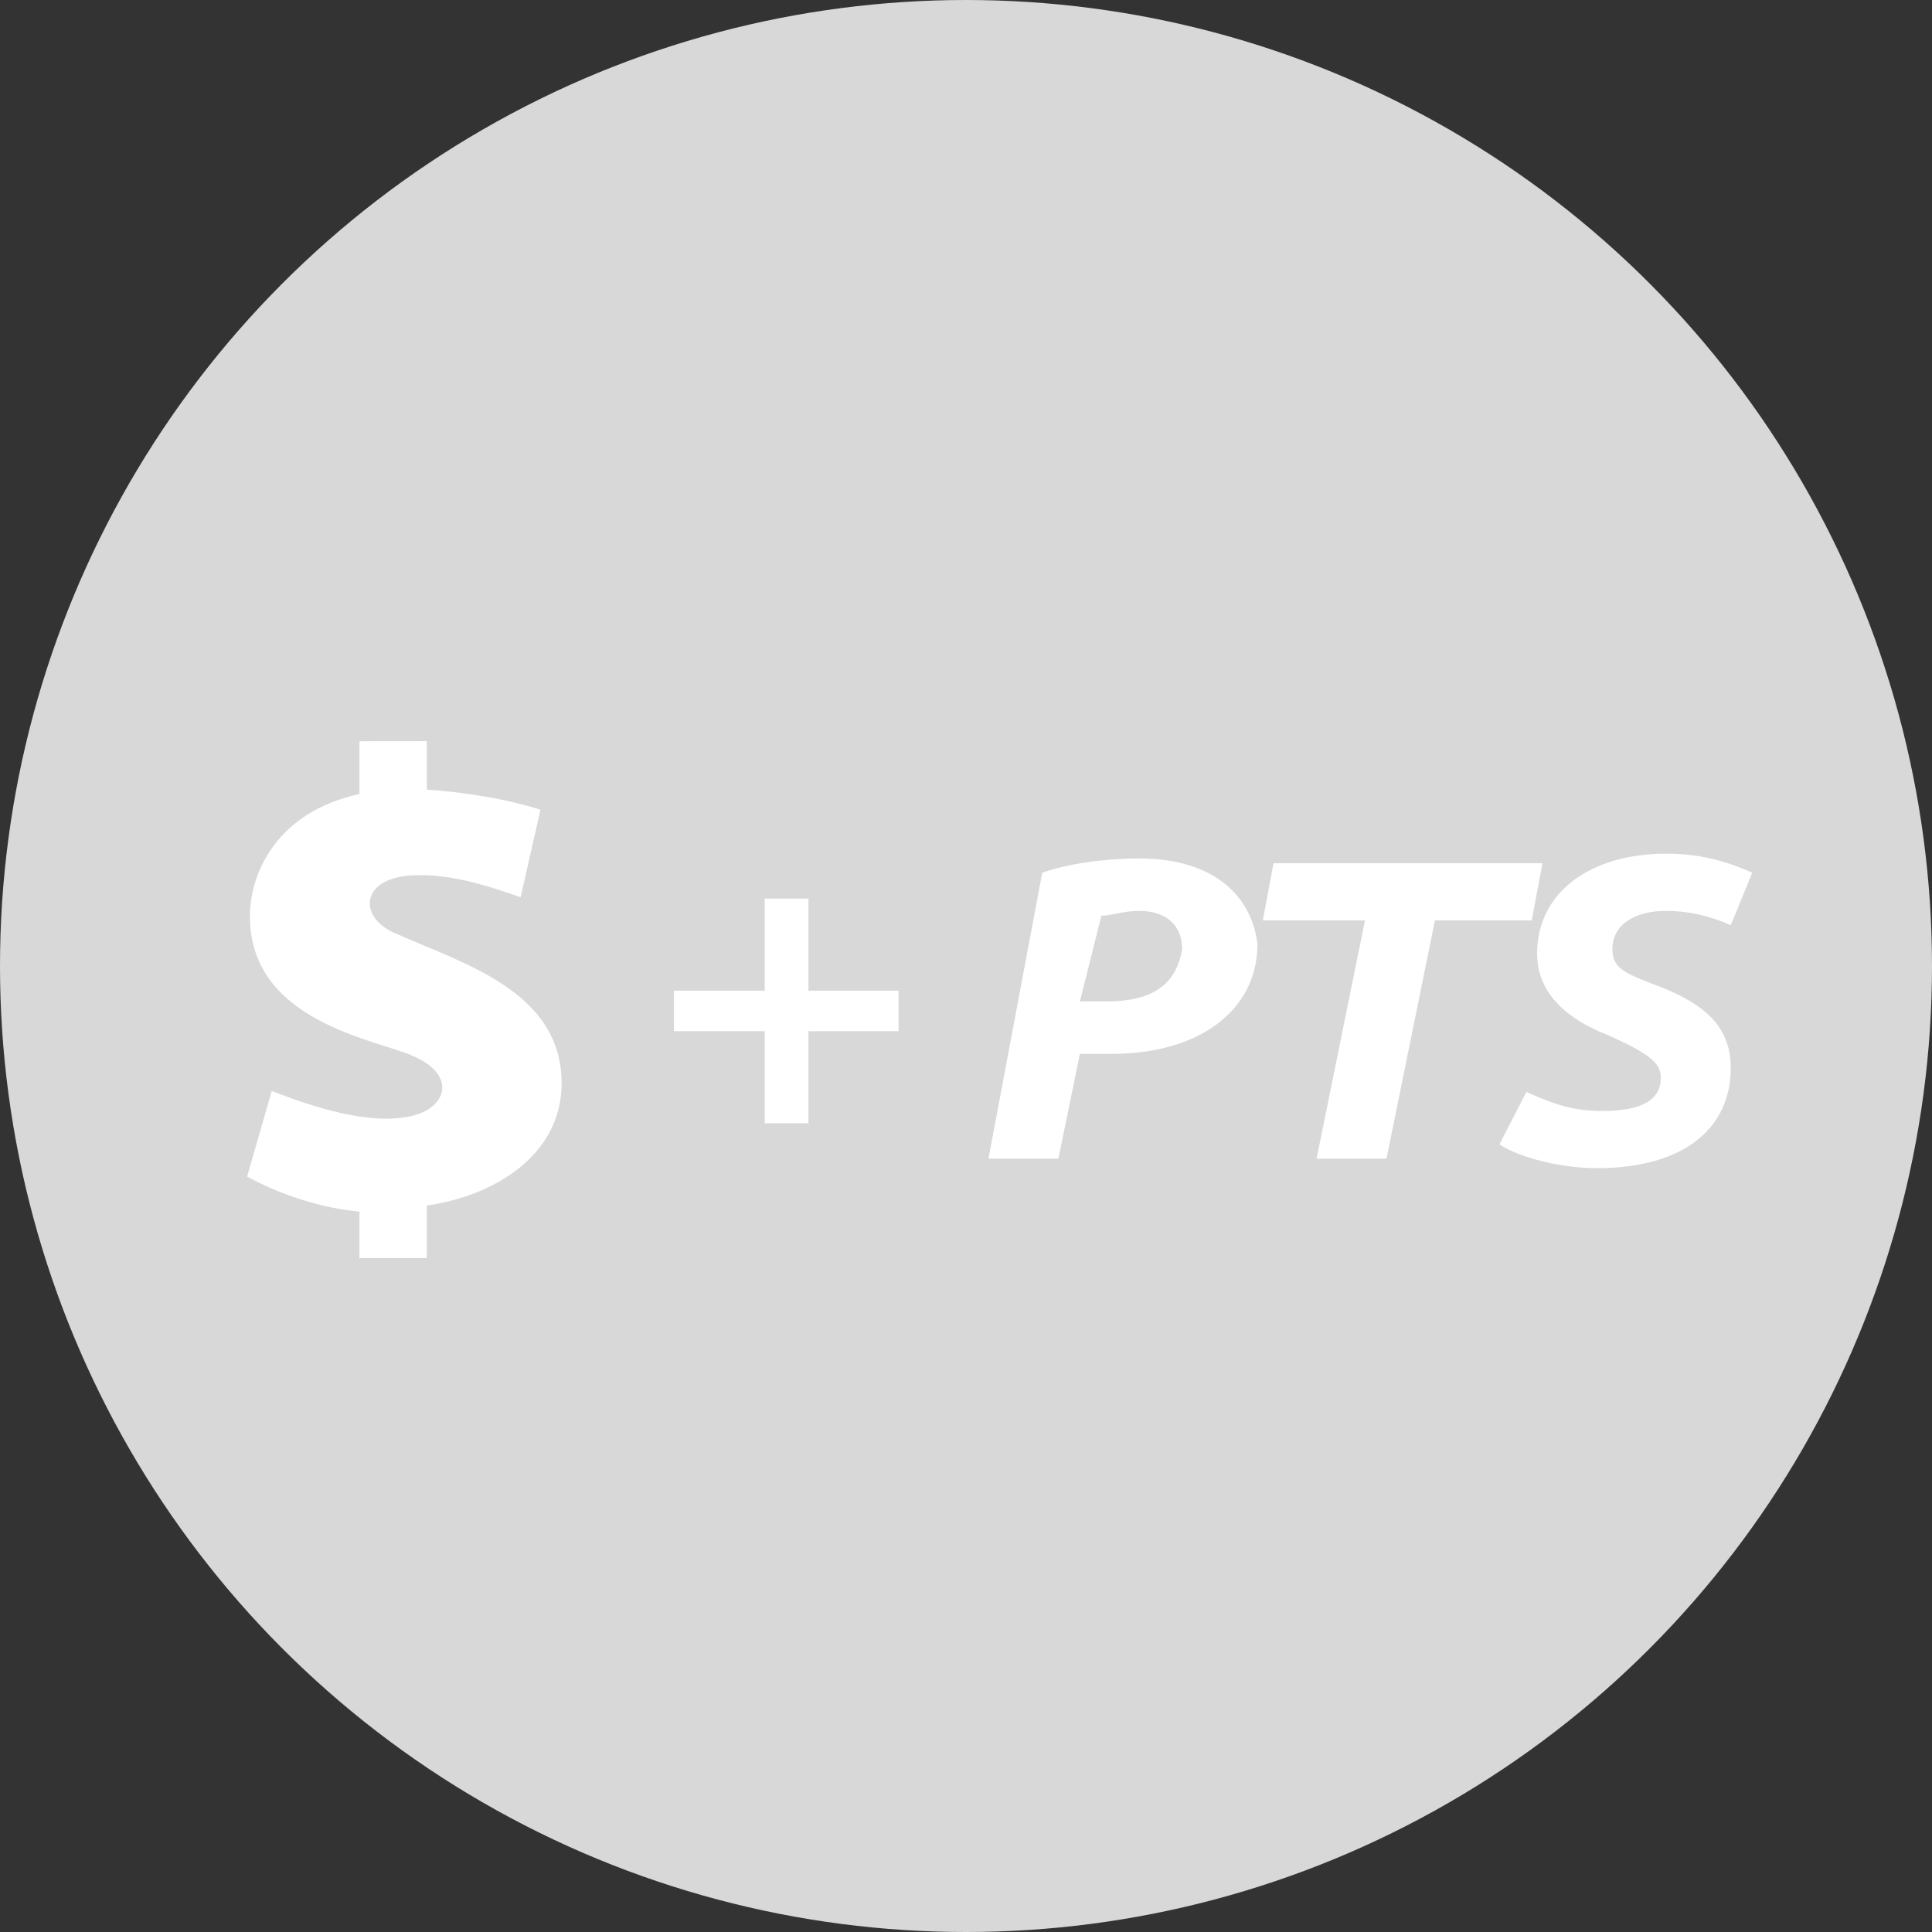 <?xml version="1.0" encoding="UTF-8"?>
<svg width="43px" height="43px" viewBox="0 0 43 43" version="1.1" xmlns="http://www.w3.org/2000/svg" xmlns:xlink="http://www.w3.org/1999/xlink">
    <rect x="0" y="0" width="43" height="43" fill="#333333" stroke="none"/>
    <title>Dollars_Points_CircleIcon_Inactive</title>
    <defs>
        <circle id="path-1" cx="21.5" cy="21.5" r="21.5"></circle>
        <path d="M9.5,28 L8,28 L8,26.965 C7.207,26.898 6.269,26.609 5.5,26.186 L6.048,24.281 C6.922,24.622 8.195,25.05 9.137,24.844 C9.958,24.665 10.17,23.924 9.199,23.506 C8.383,23.135 5.562,22.75 5.562,20.393 C5.562,19.416 6.179,18.066 8,17.672 L8,16.498 L9.5,16.496 L9.5,17.574 C10.206,17.622 11.193,17.756 12.029,18.021 C11.947,18.386 11.587,19.969 11.587,19.969 C11.011,19.772 10.069,19.43 9.166,19.483 C8.051,19.546 7.969,20.364 8.724,20.739 C10.266,21.437 12.5,22.033 12.5,24.117 C12.495,25.719 10.985,26.623 9.5,26.83 L9.5,28 Z" id="path-3"></path>
    </defs>
    <g id="Account" stroke="none" stroke-width="1" fill="none" fill-rule="evenodd">
        <g id="-SWA-mWeb-MyAcct-FareSaver_My-Promo-Codes_UpdatedIcons" transform="translate(-22, -376)">
            <g id="Dollars_Points_CircleIcon_Inactive" transform="translate(22, 376)">
                <mask id="mask-2" fill="white">
                    <use xlink:href="#path-1"></use>
                </mask>
                <use id="Oval" fill="#D8D8D8" xlink:href="#path-1"></use>
                <g id="PTS" transform="translate(22, 19)" fill="#FFFFFF" fill-rule="nonzero">
                    <path d="M3.352,0.106 C2.634,0.106 1.796,0.212 1.197,0.424 L0,6.788 L1.556,6.788 L2.035,4.455 L2.754,4.455 C4.669,4.455 5.986,3.5 5.986,2.015 C5.866,0.955 5.028,0.106 3.352,0.106 Z M2.634,3.288 L2.035,3.288 L2.514,1.379 C2.754,1.379 2.993,1.273 3.352,1.273 C3.951,1.273 4.31,1.591 4.31,2.121 C4.19,2.864 3.711,3.288 2.634,3.288 Z" id="Shape"></path>
                    <polygon id="Path" points="12.331 0.212 12.092 1.485 9.937 1.485 8.859 6.788 7.303 6.788 8.38 1.485 6.106 1.485 6.345 0.212"></polygon>
                    <path d="M13.887,2.121 C13.887,2.545 14.127,2.652 14.965,2.97 C16.042,3.394 16.521,3.924 16.521,4.773 C16.521,6.045 15.563,7 13.528,7 C12.81,7 11.852,6.788 11.373,6.47 L11.972,5.303 C12.451,5.515 12.93,5.727 13.648,5.727 C14.486,5.727 14.965,5.515 14.965,4.985 C14.965,4.667 14.725,4.455 13.768,4.03 C12.69,3.606 12.211,2.97 12.211,2.227 C12.211,0.848 13.408,0 15.085,0 C15.923,0 16.521,0.212 17,0.424 L16.521,1.591 C16.042,1.379 15.563,1.273 15.085,1.273 C14.366,1.273 13.887,1.591 13.887,2.121 Z" id="Path"></path>
                </g>
                <polygon id="Path" fill="#FFFFFF" fill-rule="nonzero" points="17.02 25 17.993 25 17.993 22.951 20 22.951 20 22.049 17.993 22.049 17.993 20 17.02 20 17.02 22.049 15 22.049 15 22.951 17.02 22.951"></polygon>
                <mask id="mask-4" fill="white">
                    <use xlink:href="#path-3"></use>
                </mask>
                <use id="icon" fill="#FFFFFF" xlink:href="#path-3"></use>
            </g>
        </g>
    </g>
</svg>